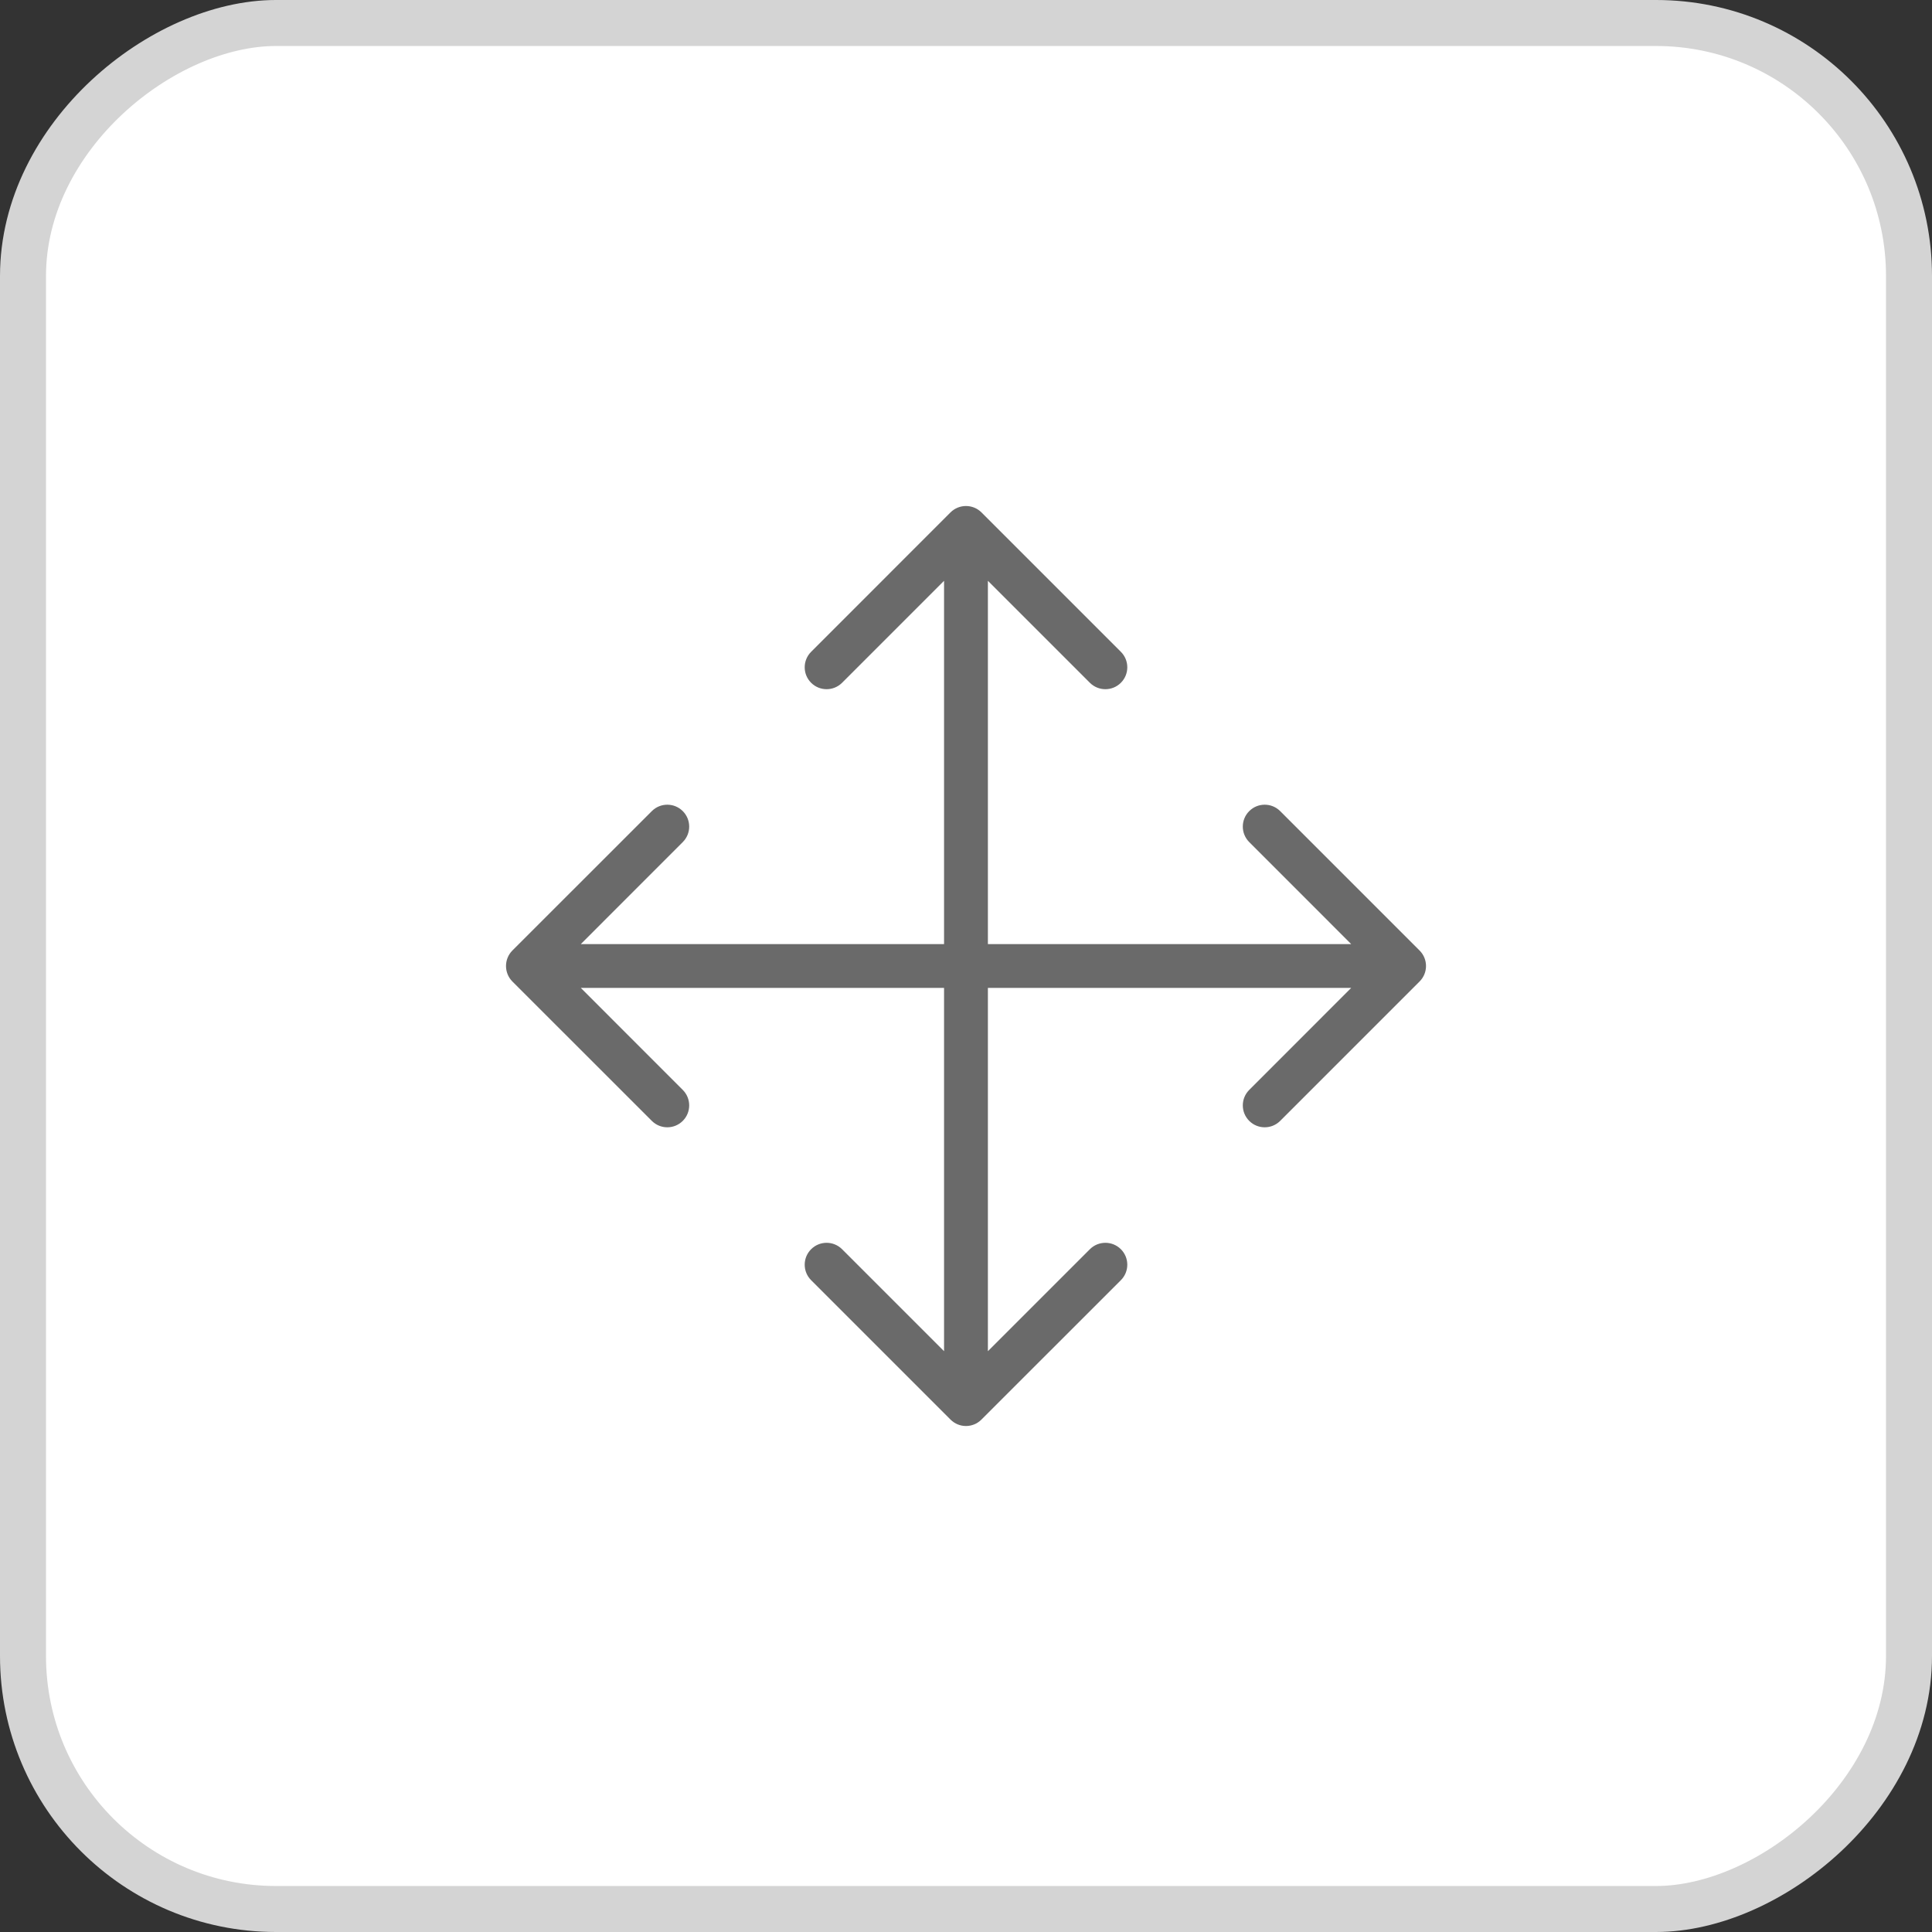 <svg width="42" height="42" viewBox="0 0 42 42" fill="none" xmlns="http://www.w3.org/2000/svg">
<rect x="0" y="0" width="42" height="42" fill="#333333" stroke="none"/>
<rect x="0.5" y="41.5" width="41" height="41" rx="5.5" transform="rotate(-90 0.5 41.5)" fill="white"/>
<rect x="0.5" y="41.5" width="41" height="41" rx="5.5" transform="rotate(-90 0.5 41.5)" stroke="#D4D4D4"/>
<path fill-rule="evenodd" clip-rule="evenodd" d="M21.336 11.139C21.15 10.954 20.849 10.954 20.663 11.139L17.633 14.17C17.447 14.356 17.447 14.657 17.633 14.843C17.819 15.029 18.12 15.029 18.306 14.843L20.523 12.626V20.524L12.626 20.524L14.843 18.306C15.029 18.12 15.029 17.819 14.843 17.633C14.657 17.447 14.356 17.447 14.17 17.633L11.139 20.663C10.954 20.849 10.954 21.151 11.139 21.337L14.17 24.367C14.356 24.553 14.657 24.553 14.843 24.367C15.029 24.181 15.029 23.88 14.843 23.694L12.626 21.476L20.523 21.476V29.374L18.306 27.157C18.12 26.971 17.819 26.971 17.633 27.157C17.447 27.343 17.447 27.644 17.633 27.83L20.663 30.86C20.849 31.047 21.15 31.047 21.336 30.86L24.367 27.83C24.553 27.644 24.553 27.343 24.367 27.157C24.181 26.971 23.879 26.971 23.693 27.157L21.476 29.374V21.476L29.374 21.476L27.157 23.694C26.971 23.88 26.971 24.181 27.157 24.367C27.343 24.553 27.644 24.553 27.83 24.367L30.86 21.337C31.047 21.151 31.047 20.849 30.86 20.663L27.83 17.633C27.644 17.447 27.343 17.447 27.157 17.633C26.971 17.819 26.971 18.12 27.157 18.306L29.374 20.524L21.476 20.524V12.626L23.693 14.843C23.879 15.029 24.181 15.029 24.367 14.843C24.553 14.657 24.553 14.356 24.367 14.17L21.336 11.139Z" fill="#6A6A6A"/>
</svg>
